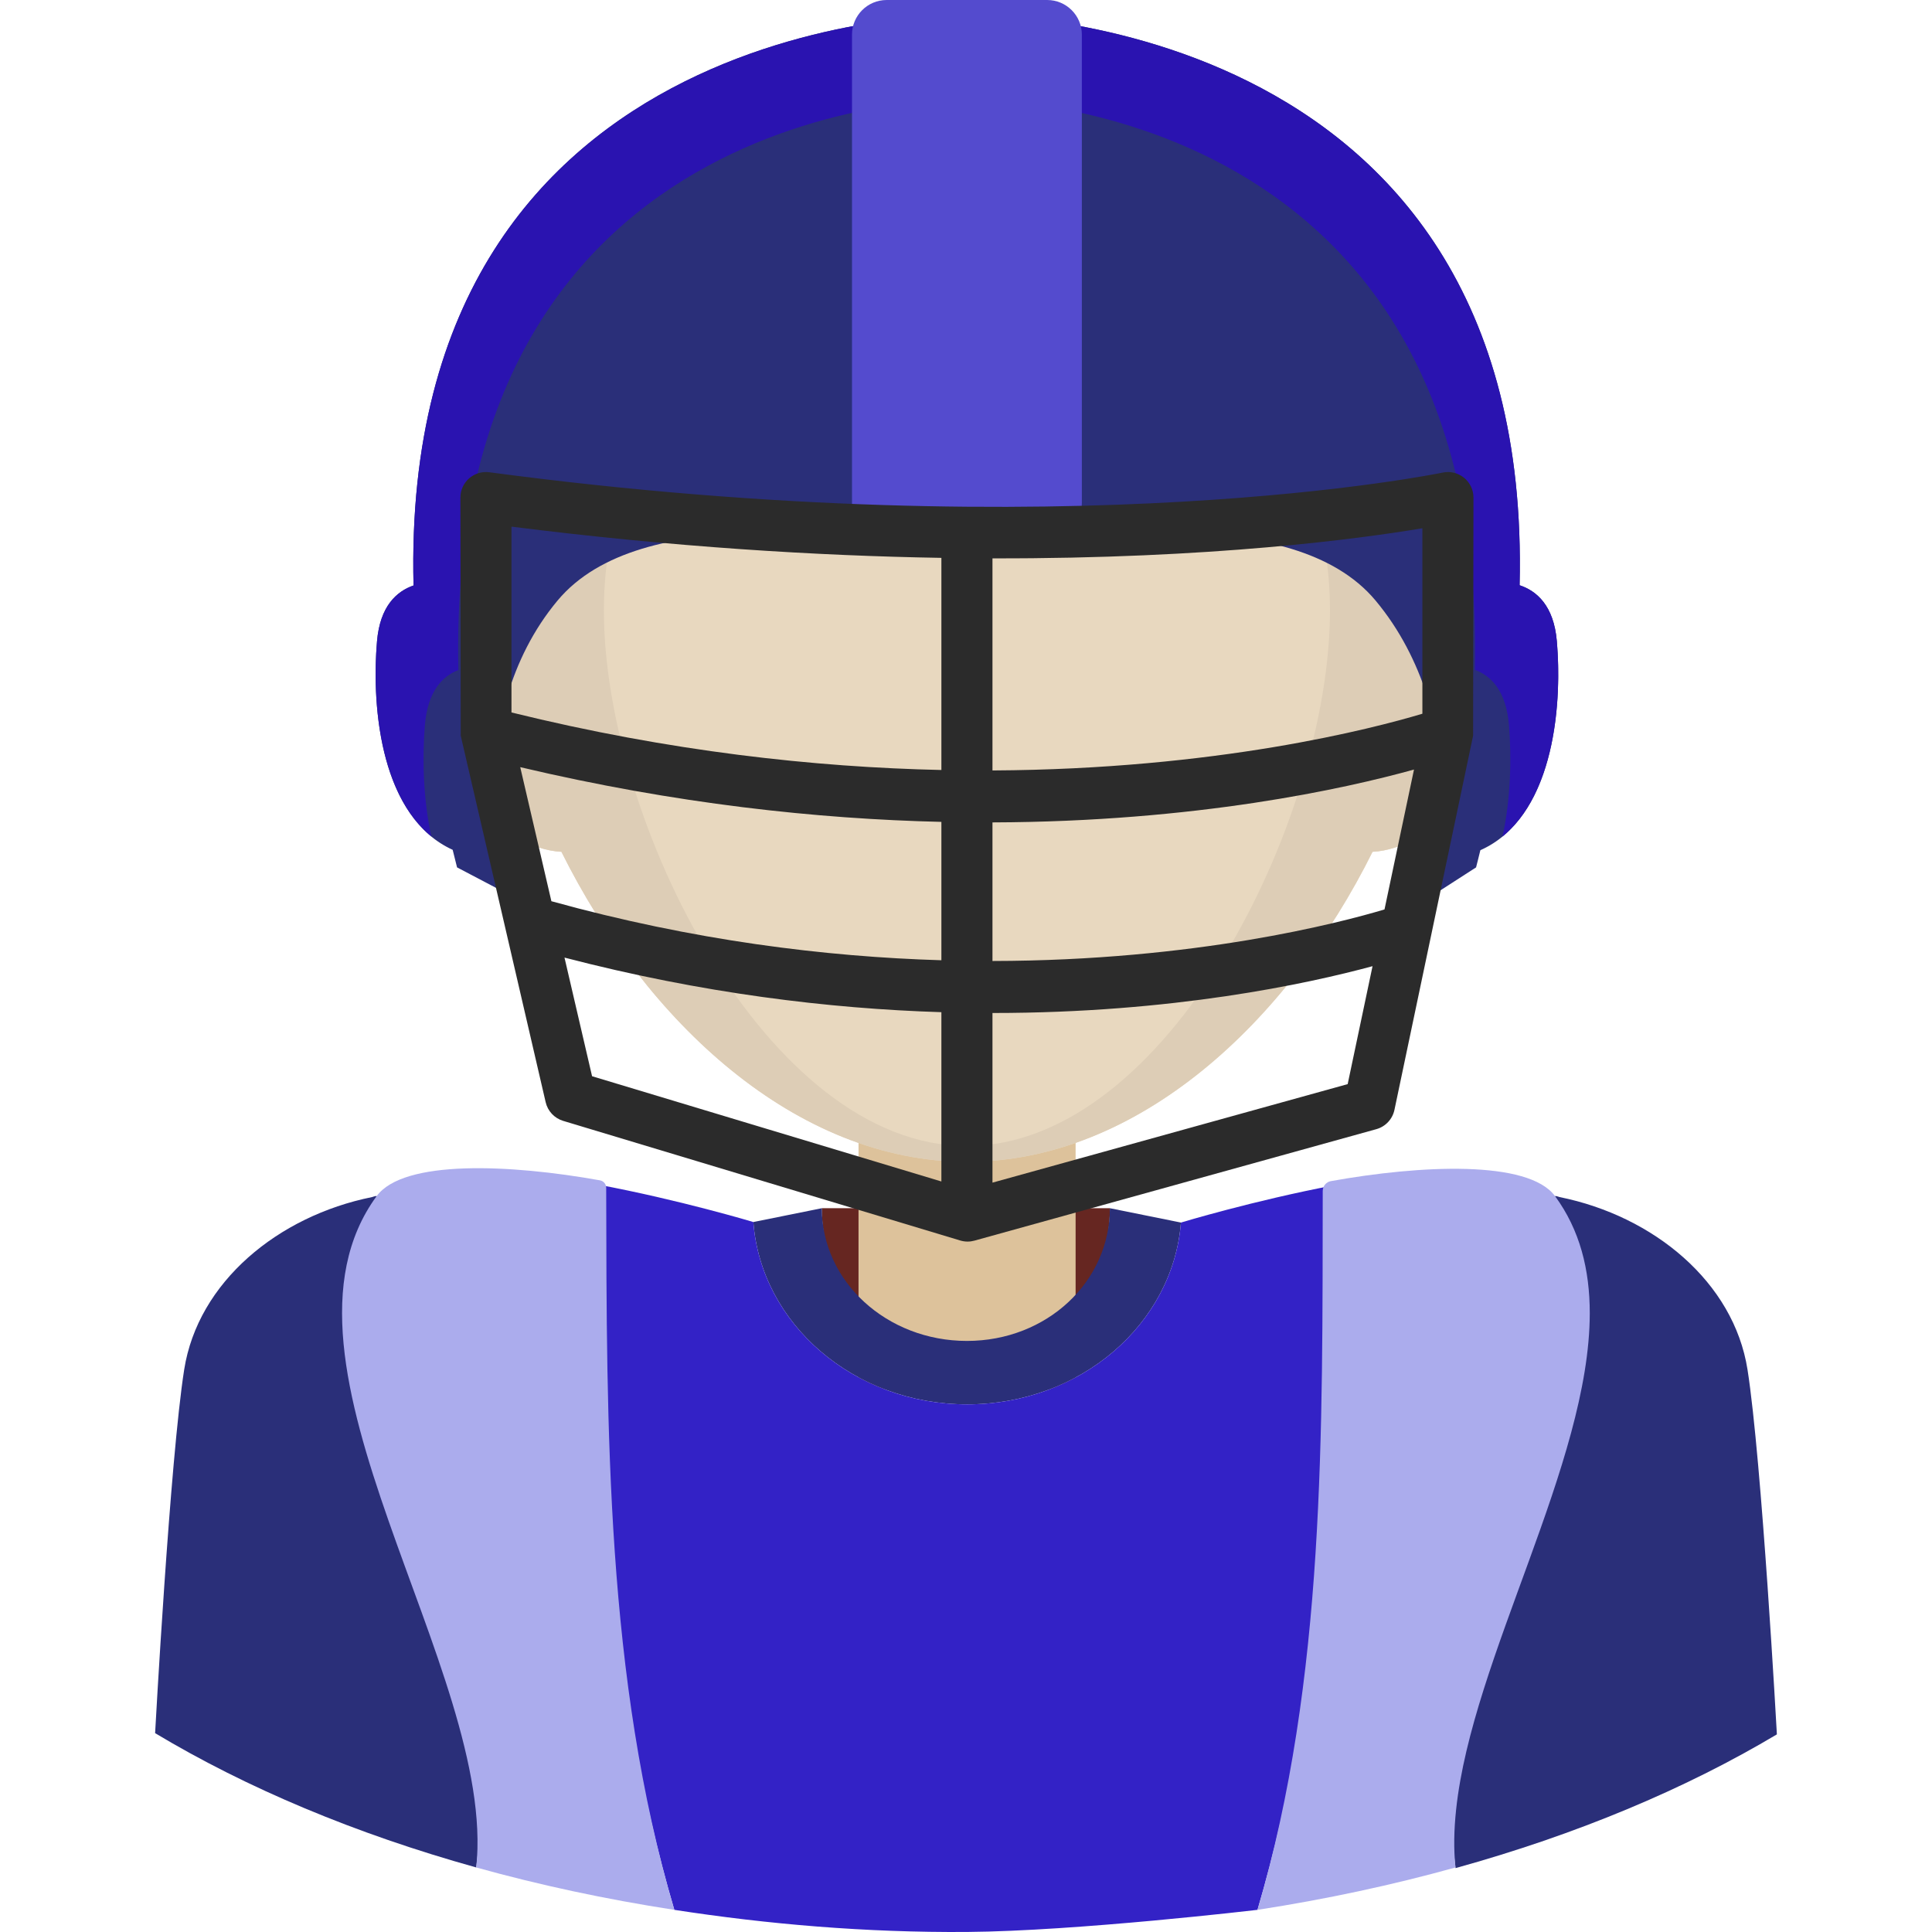 <?xml version="1.0" encoding="iso-8859-1"?>
<!-- Uploaded to: SVG Repo, www.svgrepo.com, Generator: SVG Repo Mixer Tools -->
<svg version="1.1" id="Layer_1" xmlns="http://www.w3.org/2000/svg" xmlns:xlink="http://www.w3.org/1999/xlink" 
	 viewBox="0 0 302.588 302.588" xml:space="preserve">
<g>
	<g>
		<path style="fill:#662621;" d="M128.717,189.227h45.107c0,0,1.025,20.772-21.512,20.772S128.683,193.435,128.717,189.227z"/>
	</g>
	<g>
		<rect x="134.461" y="166.581" style="fill:#DDC29B;" width="34" height="51"/>
	</g>
	<g>
		<path style="fill:#2a2f79;" d="M151.477,219.951c17.719,0,32.222-12.558,33.482-28.475l-11.135-2.249
			c0,11.481-9.837,20.788-22.385,20.788c-12.549,0-22.722-9.307-22.722-20.788l-10.728,2.166
			C119.205,207.349,133.728,219.951,151.477,219.951z"/>
	</g>
	<g>
		<path style="fill:#2a2f79;" d="M273.692,214.495c-2.161-13.69-14.684-24.034-29.412-27.008c-0.181-0.037-0.557-0.219-0.724-0.146
			c-31.091,13.531-18.869,74.335-15.592,105.24c18.92-5.241,35.944-12.364,50.33-20.945
			C278.293,271.635,275.926,228.651,273.692,214.495z"/>
	</g>
	<g>
		<path style="fill:#2a2f79;" d="M58.261,187.487c-14.728,2.974-27.255,13.317-29.412,27.008c-2.223,14.109-4.556,56.95-4.556,56.95
			c14.362,8.612,31.379,15.764,50.296,21.034c3.27-30.872,15.454-91.622-15.603-105.138
			C58.818,187.268,58.442,187.45,58.261,187.487z"/>
	</g>
	<g>
		<g>
			<path style="fill:#3322c6;" d="M196.948,299.118c0,0-28.323,3.338-45.493,3.463c-15.862,0.115-31.227-1.209-45.842-3.463
				c-10.816-36.667-11.997-75.677-12.082-113.612c12.947,2.42,24.457,5.887,24.457,5.887c1.216,15.956,15.74,28.557,33.489,28.557
				c17.719,0,32.222-12.558,33.482-28.475c0,0,11.301-3.428,24.07-5.855C208.943,223.52,207.753,262.488,196.948,299.118"/>
		</g>
	</g>
	<g>
		<path style="fill:#E8D8BF;" d="M236.624,111.301c0-7.098-4.379-13.164-10.578-15.671c0.222-2.471,0.341-4.918,0.341-7.327
			c0-41.38-33.545-56.194-74.925-56.194S76.536,46.923,76.536,88.303c0,2.409,0.118,4.856,0.341,7.327
			c-6.199,2.507-10.578,8.573-10.578,15.671c0,9.179,12.356,21.685,21.646,22.107c13.249,26.661,36.74,48.551,63.516,48.551
			s50.267-21.89,63.516-48.551C224.267,132.986,236.624,120.48,236.624,111.301z"/>
	</g>
	<g>
		<path style="fill:#DDCDB6;" d="M226.024,95.63c0.222-2.471,0.341-4.918,0.341-7.327c0-41.38-33.545-56.194-74.925-56.194
			S76.514,46.923,76.514,88.303c0,2.409,0.118,4.856,0.341,7.327c-6.199,2.507-10.578,8.573-10.578,15.671
			c0,9.179,12.356,21.685,21.646,22.107c13.249,26.661,36.74,48.551,63.516,48.551s50.267-21.89,63.516-48.551
			c9.29-0.422,21.646-12.928,21.646-22.107C236.602,104.203,232.223,98.136,226.024,95.63z M151.439,179.489
			c-31.403,0-56.86-51.012-56.86-83.904s25.457-45.281,56.86-45.281s56.86,12.389,56.86,45.281S182.842,179.489,151.439,179.489z"/>
	</g>
	<g>
		<path style="fill:#2a2f79;" d="M243.83,100.414c-0.478-5.571-3.159-7.87-5.831-8.755c2.237-91.248-86.616-89.367-86.616-89.367
			S62.508,0.411,64.768,91.695c-2.634,0.913-5.248,3.227-5.718,8.72c-0.927,10.81,0.73,27.619,11.847,32.683
			c0.231,0.919,0.442,1.82,0.687,2.752l7.023,3.687c0,0-6.665-27.039,8.714-45.475c13.096-15.699,47.385-9.481,64.062-9.481
			s50.966-6.218,64.062,9.481c15.379,18.436,10.014,45.475,10.014,45.475l5.722-3.687c0.24-0.912,0.446-1.792,0.672-2.692
			C243.089,128.167,244.76,111.266,243.83,100.414z"/>
	</g>
	<g>
		<path style="fill:#2a13b0" d="M243.83,100.414c-0.478-5.571-3.159-7.87-5.831-8.755c2.237-91.248-86.616-89.367-86.616-89.367
			S62.508,0.411,64.768,91.695c-2.634,0.913-5.248,3.227-5.718,8.72c-0.824,9.617,0.402,23.975,8.509,30.594
			c-1.298-5.881-1.422-12.273-1.022-17.345c0.433-5.493,2.834-7.807,5.255-8.72c-2.077-91.283,79.596-89.403,79.596-89.403
			s81.653-1.881,79.597,89.367c2.455,0.885,4.92,3.185,5.358,8.755c0.4,5.073,0.276,11.467-1.023,17.35
			C243.429,124.394,244.654,110.032,243.83,100.414z"/>
	</g>
	<g>
		<path style="fill:#544bce;" d="M164.007,84.162h-25.135c-3,0-5.433-2.432-5.433-5.433V5.433c0-3,2.432-5.433,5.433-5.433h25.135
			c3,0,5.433,2.432,5.433,5.433V78.73C169.44,81.73,167.007,84.162,164.007,84.162z"/>
	</g>
	<path style="fill:#2B2B2B;" d="M230.716,115.223l0.057-37.293c0-1.207-0.545-2.35-1.482-3.108c-0.938-0.76-2.169-1.059-3.35-0.804
		c-0.573,0.12-58.374,12.05-149.307-0.053c-1.139-0.148-2.295,0.197-3.162,0.956c-0.868,0.759-1.365,1.855-1.365,3.009l0.052,37.293
		l13.302,57.402c0.324,1.396,1.371,2.512,2.742,2.925l62.185,18.735c0.377,0.113,0.766,0.17,1.154,0.17
		c0.359,0,0.72-0.049,1.069-0.146l62.942-17.458c1.439-0.399,2.536-1.567,2.845-3.029L230.716,115.223
		C230.716,115.22,230.715,115.225,230.716,115.223z M222.773,82.734v29.049c-7.776,2.33-32.23,8.708-67.333,8.884V87.45
		C189.815,87.527,213.178,84.348,222.773,82.734z M216.839,142.436c-6.987,2.091-29.648,8.031-61.399,8.073v-21.705
		c31.926-0.102,55.209-5.279,66.019-8.278L216.839,142.436z M81.479,120.151c24.321,5.745,46.552,8.118,65.961,8.571v21.672
		c-18.16-0.543-38.878-3.094-61.081-9.246L81.479,120.151z M147.44,87.372v33.224c-19.791-0.433-42.551-2.9-67.333-9.011V82.481
		C105.421,85.676,127.997,87.049,147.44,87.372z M88.41,149.977c21.497,5.597,41.453,8.004,59.029,8.55v26.515l-54.71-16.484
		L88.41,149.977z M155.44,185.223v-26.57c0.035,0,0.072,0.001,0.107,0.001c28.081,0,49.174-4.556,59.419-7.332l-3.894,18.471
		L155.44,185.223z"/>
	<g>
		<path style="fill:#abaced" d="M228.055,283.426c2.513-23.744,20.917-54.216,20.933-77.756
			c-0.001-6.799-1.536-13.018-5.433-18.329c-4.183-5.702-21.134-4.873-35.109-2.355c-0.744,0.134-1.279,0.783-1.281,1.539
			c-0.07,37.498,0.463,76.383-10.218,112.593c10.78-1.662,21.153-3.891,31.007-6.635
			C227.658,289.603,227.717,286.573,228.055,283.426z"/>
	</g>
	<g>
		<path style="fill:#abaced" d="M58.985,187.341c-19.136,26.144,18.874,74.266,15.604,105.138
			c9.859,2.747,20.238,4.977,31.024,6.64c-10.722-36.347-10.592-75.454-10.671-113.085c-0.001-0.576-0.409-1.069-0.976-1.17
			C79.911,182.34,63.2,181.583,58.985,187.341z"/>
	</g>
</g>
</svg>